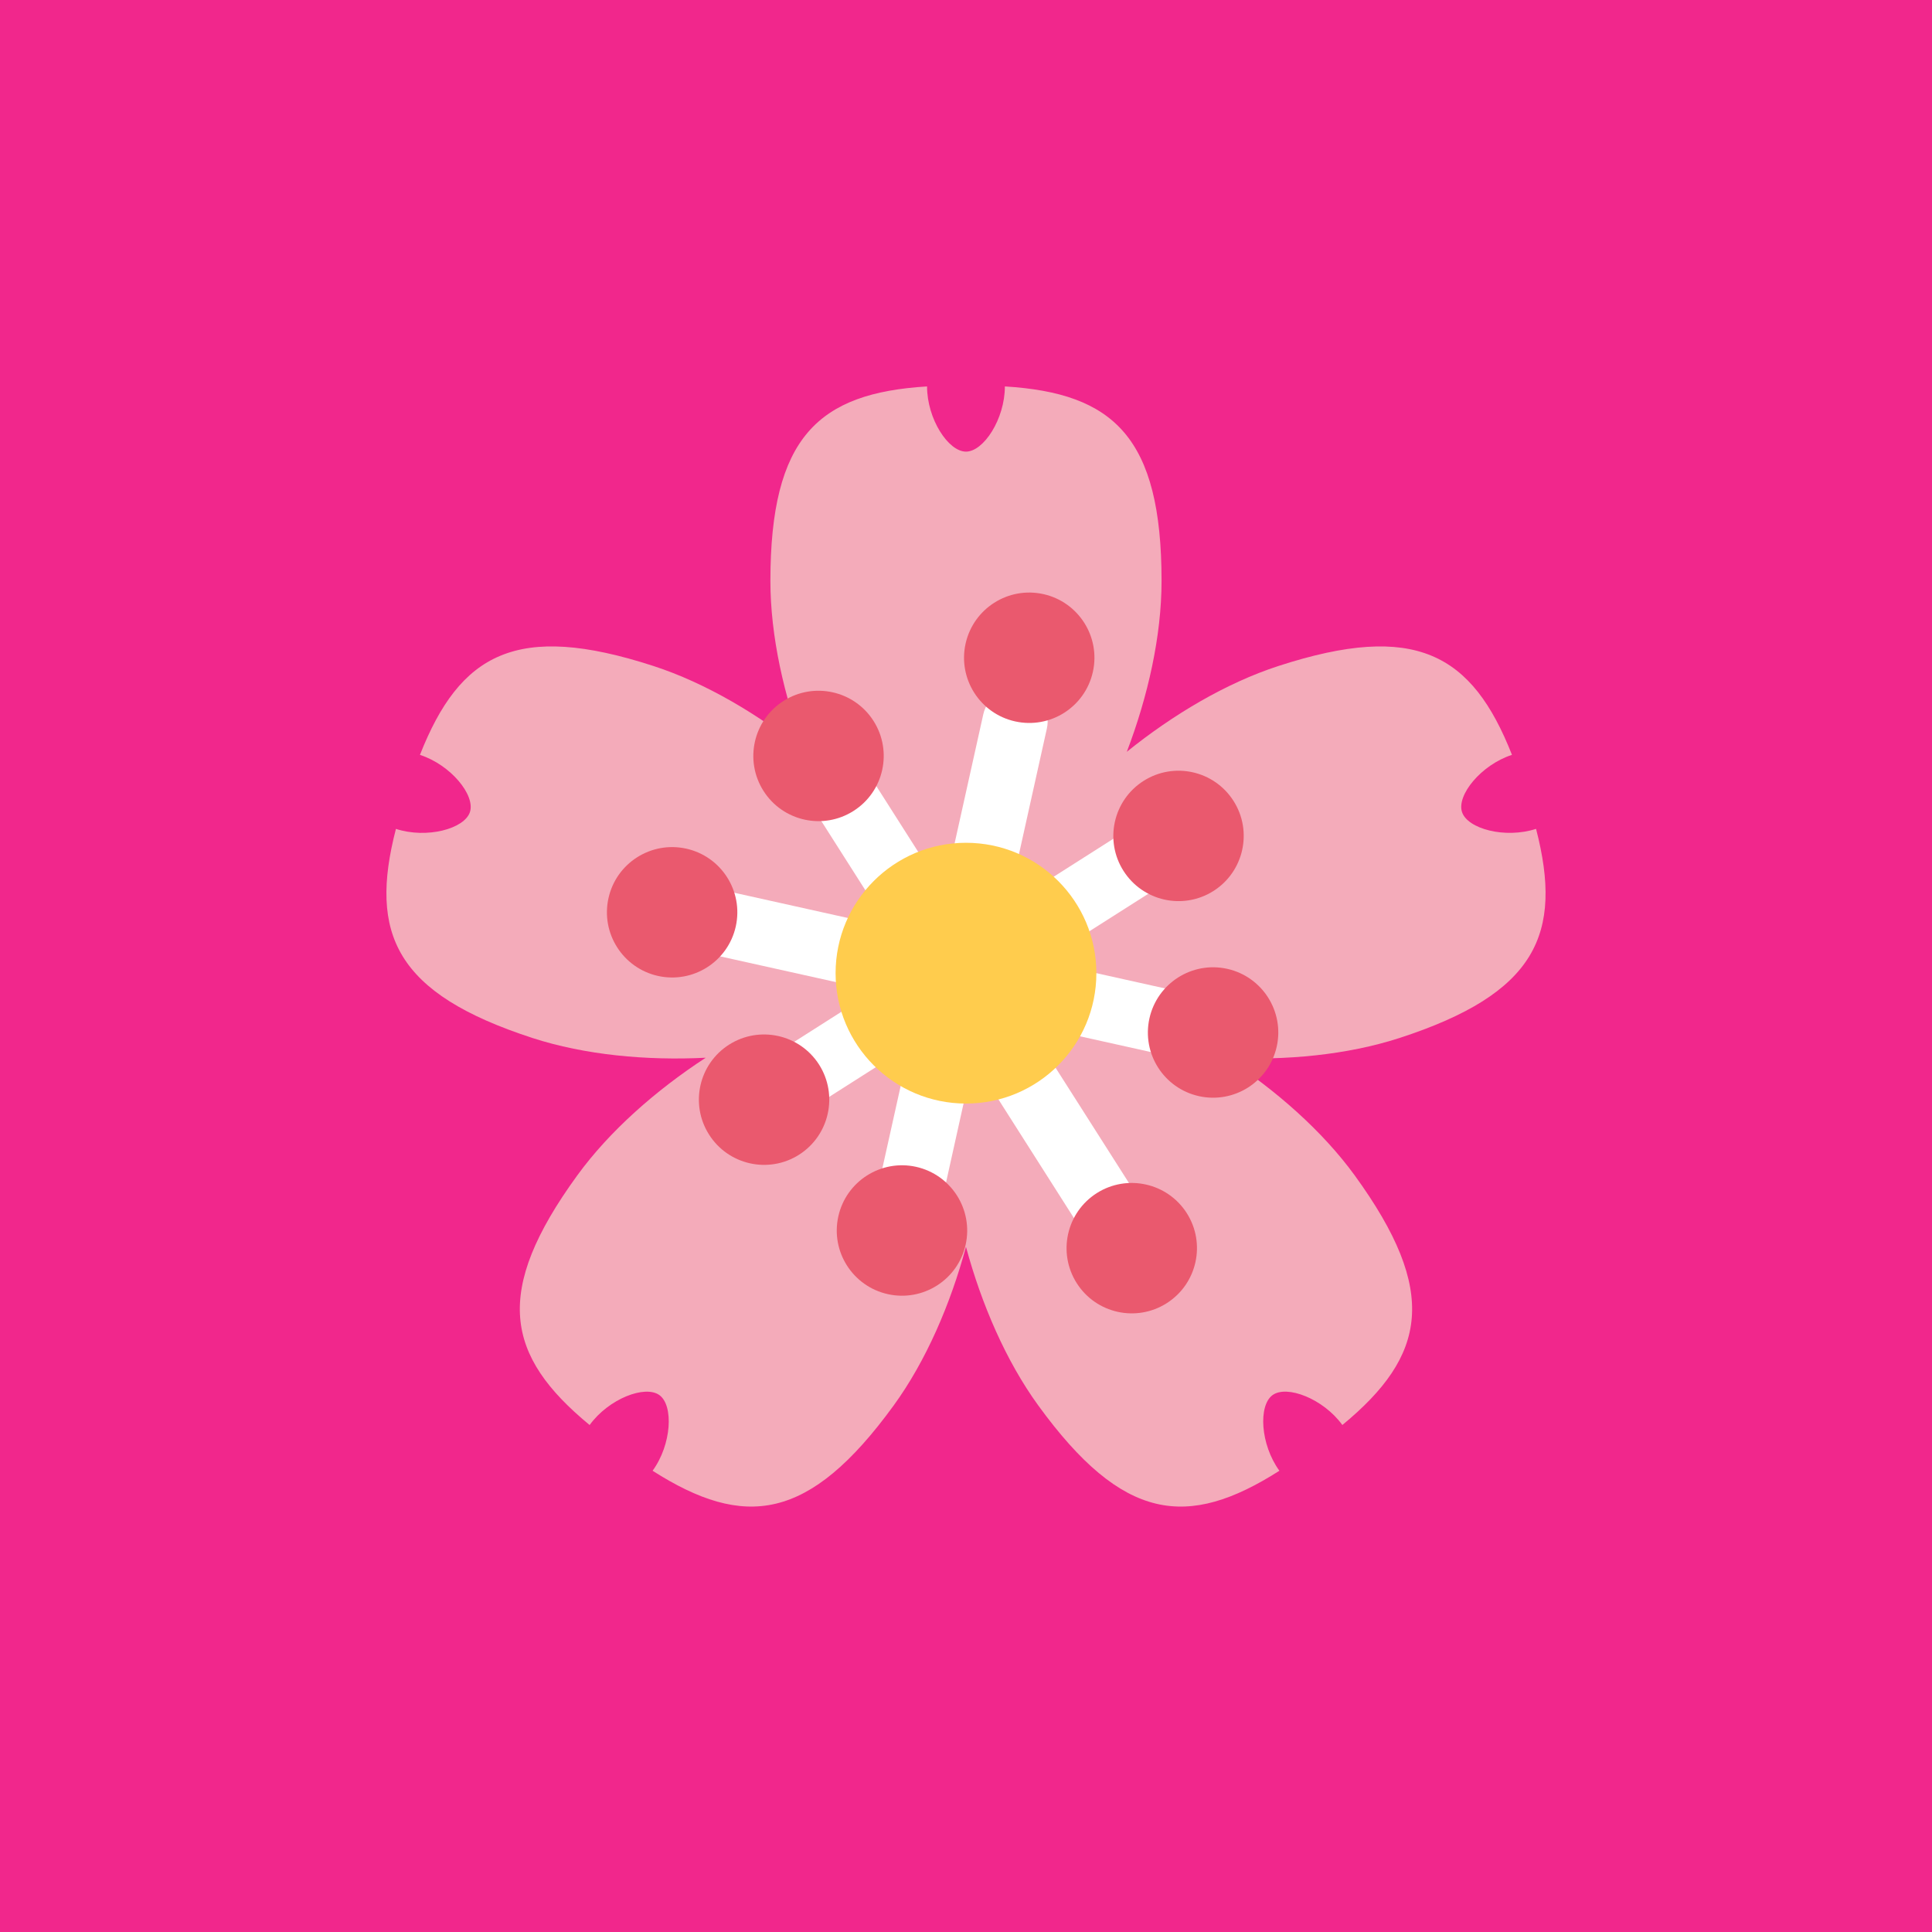 <?xml version="1.0" encoding="utf-8"?>
<svg viewBox="0 0 500 500" xmlns="http://www.w3.org/2000/svg" xmlns:bx="https://boxy-svg.com">
  <defs>
    <clipPath id="clipPath16" clipPathUnits="userSpaceOnUse">
      <path id="path18" d="M 0,38 38,38 38,0 0,0 0,38 Z"/>
    </clipPath>
  </defs>
  <rect width="500" height="500" style="fill: rgb(241, 39, 140);"/>
  <g transform="matrix(8.436, 0, 0, -8.436, 89.71, 405.239)" id="g10" style="" bx:origin="0.5 0.499828">
    <g id="g12">
      <g clip-path="url(#clipPath16)" id="g14">
        <g transform="translate(19,16.663)" id="g20">
          <path id="path22" style="fill:#f4abba;fill-opacity:1;fill-rule:nonzero;stroke:none" d="m 0,0 c -0.162,0.292 -0.353,0.538 -0.588,0.709 -0.234,0.171 -0.528,0.276 -0.856,0.341 0.228,0.244 0.403,0.502 0.493,0.778 0.09,0.276 0.099,0.588 0.059,0.919 C -0.59,2.605 -0.29,2.519 0,2.519 0.29,2.519 0.59,2.605 0.894,2.747 0.853,2.416 0.862,2.104 0.952,1.828 1.042,1.552 1.217,1.294 1.444,1.05 1.117,0.985 0.823,0.88 0.589,0.709 0.354,0.538 0.162,0.292 0,0 m 13.298,-0.47 c 4.197,1.364 5.027,3.182 4.191,6.416 -0.952,-0.308 -2.105,0.001 -2.272,0.518 -0.168,0.513 0.581,1.443 1.533,1.753 -1.223,3.107 -2.964,4.089 -7.161,2.727 C 7.982,10.422 6.351,9.452 4.934,8.31 5.582,10.01 6,11.862 6,13.551 c 0,4.412 -1.473,5.765 -4.807,5.968 0,-1 -0.652,-2 -1.193,-2 -0.541,0 -1.194,1 -1.194,2 C -4.528,19.316 -6,17.963 -6,13.551 c 0,-1.689 0.417,-3.541 1.066,-5.241 -1.416,1.142 -3.049,2.111 -4.655,2.633 -4.197,1.364 -5.938,0.381 -7.162,-2.727 0.951,-0.31 1.701,-1.238 1.534,-1.753 -0.167,-0.515 -1.32,-0.826 -2.271,-0.518 -0.837,-3.233 -0.005,-5.051 4.19,-6.415 1.607,-0.521 3.497,-0.697 5.314,-0.605 -1.524,-0.994 -2.95,-2.247 -3.943,-3.613 -2.594,-3.571 -2.197,-5.531 0.381,-7.655 0.588,0.809 1.703,1.236 2.142,0.917 0.437,-0.317 0.378,-1.511 -0.21,-2.32 2.816,-1.795 4.802,-1.566 7.396,2.003 0.993,1.366 1.743,3.111 2.218,4.867 0.475,-1.757 1.226,-3.501 2.218,-4.867 2.594,-3.57 4.58,-3.798 7.397,-2.003 -0.587,0.809 -0.649,2.002 -0.21,2.321 0.437,0.318 1.553,-0.107 2.142,-0.917 2.577,2.123 2.973,4.083 0.381,7.654 -0.993,1.366 -2.42,2.619 -3.944,3.613 1.817,-0.092 3.707,0.084 5.314,0.605"/>
        </g>
        <g transform="translate(17.795,18.314)" id="g24">
          <path id="path26" style="fill:#ffffff;fill-opacity:1;fill-rule:nonzero;stroke:none" d="M 0,0 C -0.12,-0.54 -0.653,-0.88 -1.193,-0.76 L -7.05,0.542 c -0.539,0.12 -0.879,0.653 -0.76,1.193 0.121,0.539 0.655,0.879 1.194,0.759 L -0.759,1.192 C -0.22,1.073 0.12,0.539 0,0"/>
        </g>
        <g transform="translate(18.771,18.097)" id="g28">
          <path id="path30" style="fill:#ffffff;fill-opacity:1;fill-rule:nonzero;stroke:none" d="M 0,0 C 0.12,0.54 0.654,0.88 1.193,0.76 L 7.05,-0.542 C 7.59,-0.662 7.929,-1.195 7.81,-1.735 7.69,-2.273 7.156,-2.614 6.617,-2.494 L 0.759,-1.192 C 0.22,-1.073 -0.12,-0.538 0,0"/>
        </g>
        <g transform="translate(18.771,18.097)" id="g32">
          <path id="path34" style="fill:#ffffff;fill-opacity:1;fill-rule:nonzero;stroke:none" d="m 0,0 c -0.466,-0.296 -1.083,-0.159 -1.38,0.308 l -3.222,5.061 c -0.296,0.466 -0.159,1.084 0.307,1.381 0.466,0.296 1.084,0.159 1.38,-0.307 L 0.307,1.381 C 0.603,0.915 0.466,0.297 0,0"/>
        </g>
        <g transform="translate(19.568,16.845)" id="g36">
          <path id="path38" style="fill:#ffffff;fill-opacity:1;fill-rule:nonzero;stroke:none" d="M 0,0 C 0.466,0.296 1.084,0.159 1.38,-0.307 L 4.603,-5.369 C 4.898,-5.836 4.762,-6.452 4.295,-6.75 3.829,-7.046 3.211,-6.909 2.914,-6.443 l -3.221,5.062 C -0.604,-0.915 -0.465,-0.297 0,0"/>
        </g>
        <g transform="translate(18.988,19.073)" id="g40">
          <path id="path42" style="fill:#ffffff;fill-opacity:1;fill-rule:nonzero;stroke:none" d="M 0,0 C -0.539,0.12 -0.879,0.654 -0.759,1.193 L 0.543,7.05 C 0.662,7.589 1.195,7.93 1.735,7.81 2.275,7.69 2.614,7.155 2.494,6.616 L 1.193,0.759 C 1.073,0.22 0.539,-0.12 0,0"/>
        </g>
        <g transform="translate(18.771,18.097)" id="g44">
          <path id="path46" style="fill:#ffffff;fill-opacity:1;fill-rule:nonzero;stroke:none" d="m 0,0 c 0.54,-0.119 0.879,-0.653 0.759,-1.192 l -1.3,-5.858 c -0.121,-0.54 -0.654,-0.88 -1.194,-0.76 -0.538,0.121 -0.879,0.655 -0.76,1.194 l 1.303,5.857 C -1.073,-0.22 -0.539,0.12 0,0"/>
        </g>
        <g transform="translate(18.771,18.098)" id="g48">
          <path id="path50" style="fill:#ffffff;fill-opacity:1;fill-rule:nonzero;stroke:none" d="M 0,0 C -0.297,0.466 -0.159,1.083 0.307,1.38 L 5.369,4.601 C 5.835,4.897 6.453,4.761 6.749,4.294 7.046,3.829 6.908,3.211 6.442,2.914 L 1.38,-0.307 C 0.914,-0.604 0.296,-0.467 0,0"/>
        </g>
        <g transform="translate(18.771,18.098)" id="g52">
          <path id="path54" style="fill:#ffffff;fill-opacity:1;fill-rule:nonzero;stroke:none" d="m 0,0 c 0.296,-0.467 0.159,-1.084 -0.307,-1.381 l -5.062,-3.222 c -0.466,-0.295 -1.083,-0.16 -1.381,0.308 -0.296,0.465 -0.159,1.083 0.307,1.38 l 5.062,3.222 C -0.914,0.604 -0.296,0.466 0,0"/>
        </g>
        <g transform="translate(23.012,11.434)" id="g56">
          <path id="path58" style="fill:#ea596e;fill-opacity:1;fill-rule:nonzero;stroke:none" d="M 0,0 C 0.932,0.592 2.168,0.317 2.762,-0.614 3.354,-1.546 3.08,-2.782 2.147,-3.376 1.216,-3.969 -0.021,-3.694 -0.614,-2.762 -1.206,-1.83 -0.932,-0.594 0,0"/>
        </g>
        <g transform="translate(15.55,23.159)" id="g60">
          <path id="path62" style="fill:#ea596e;fill-opacity:1;fill-rule:nonzero;stroke:none" d="M 0,0 C -0.932,-0.593 -2.168,-0.319 -2.761,0.613 -3.354,1.545 -3.079,2.781 -2.147,3.375 -1.215,3.967 0.021,3.692 0.614,2.761 1.207,1.829 0.932,0.592 0,0"/>
        </g>
        <g transform="translate(17.47,12.241)" id="g64">
          <path id="path66" style="fill:#ea596e;fill-opacity:1;fill-rule:nonzero;stroke:none" d="M 0,0 C 1.078,-0.241 1.758,-1.31 1.52,-2.388 1.28,-3.466 0.211,-4.146 -0.868,-3.906 -1.946,-3.666 -2.626,-2.598 -2.386,-1.52 -2.146,-0.441 -1.078,0.238 0,0"/>
        </g>
        <g transform="translate(20.507,25.906)" id="g68">
          <path id="path70" style="fill:#ea596e;fill-opacity:1;fill-rule:nonzero;stroke:none" d="m 0,0 c -1.078,0.239 -1.758,1.308 -1.519,2.386 0.24,1.078 1.308,1.758 2.386,1.519 C 1.945,3.665 2.626,2.597 2.386,1.519 2.146,0.44 1.078,-0.24 0,0"/>
        </g>
        <g transform="translate(14.494,15.376)" id="g72">
          <path id="path74" style="fill:#ea596e;fill-opacity:1;fill-rule:nonzero;stroke:none" d="m 0,0 c 0.592,-0.933 0.317,-2.169 -0.614,-2.763 -0.931,-0.592 -2.168,-0.318 -2.761,0.616 -0.593,0.93 -0.319,2.167 0.613,2.76 C -1.83,1.205 -0.594,0.931 0,0"/>
        </g>
        <g transform="translate(23.833,21.319)" id="g76">
          <path id="path78" style="fill:#ea596e;fill-opacity:1;fill-rule:nonzero;stroke:none" d="M 0,0 C -0.593,0.932 -0.317,2.168 0.614,2.761 1.546,3.354 2.782,3.079 3.375,2.147 3.968,1.216 3.692,-0.021 2.762,-0.614 1.829,-1.207 0.593,-0.932 0,0"/>
        </g>
        <g transform="translate(24.628,16.795)" id="g80">
          <path id="path82" style="fill:#ea596e;fill-opacity:1;fill-rule:nonzero;stroke:none" d="M 0,0 C 0.24,1.079 1.309,1.759 2.387,1.52 3.465,1.279 4.145,0.211 3.905,-0.867 3.665,-1.945 2.597,-2.625 1.519,-2.386 0.44,-2.146 -0.239,-1.078 0,0"/>
        </g>
        <g transform="translate(11.938,19.616)" id="g84">
          <path id="path86" style="fill:#ea596e;fill-opacity:1;fill-rule:nonzero;stroke:none" d="m 0,0 c -0.24,-1.079 -1.308,-1.758 -2.386,-1.519 -1.078,0.24 -1.759,1.309 -1.519,2.387 0.239,1.078 1.308,1.757 2.386,1.518 C -0.44,2.146 0.239,1.078 0,0"/>
        </g>
        <g transform="translate(23,18.182)" id="g88">
          <path id="path90" style="fill:#ffcc4d;fill-opacity:1;fill-rule:nonzero;stroke:none" d="m 0,0 c 0,-2.209 -1.791,-4 -4,-4 -2.209,0 -4,1.791 -4,4 0,2.209 1.791,4 4,4 2.209,0 4,-1.791 4,-4"/>
        </g>
      </g>
    </g>
  </g>
</svg>